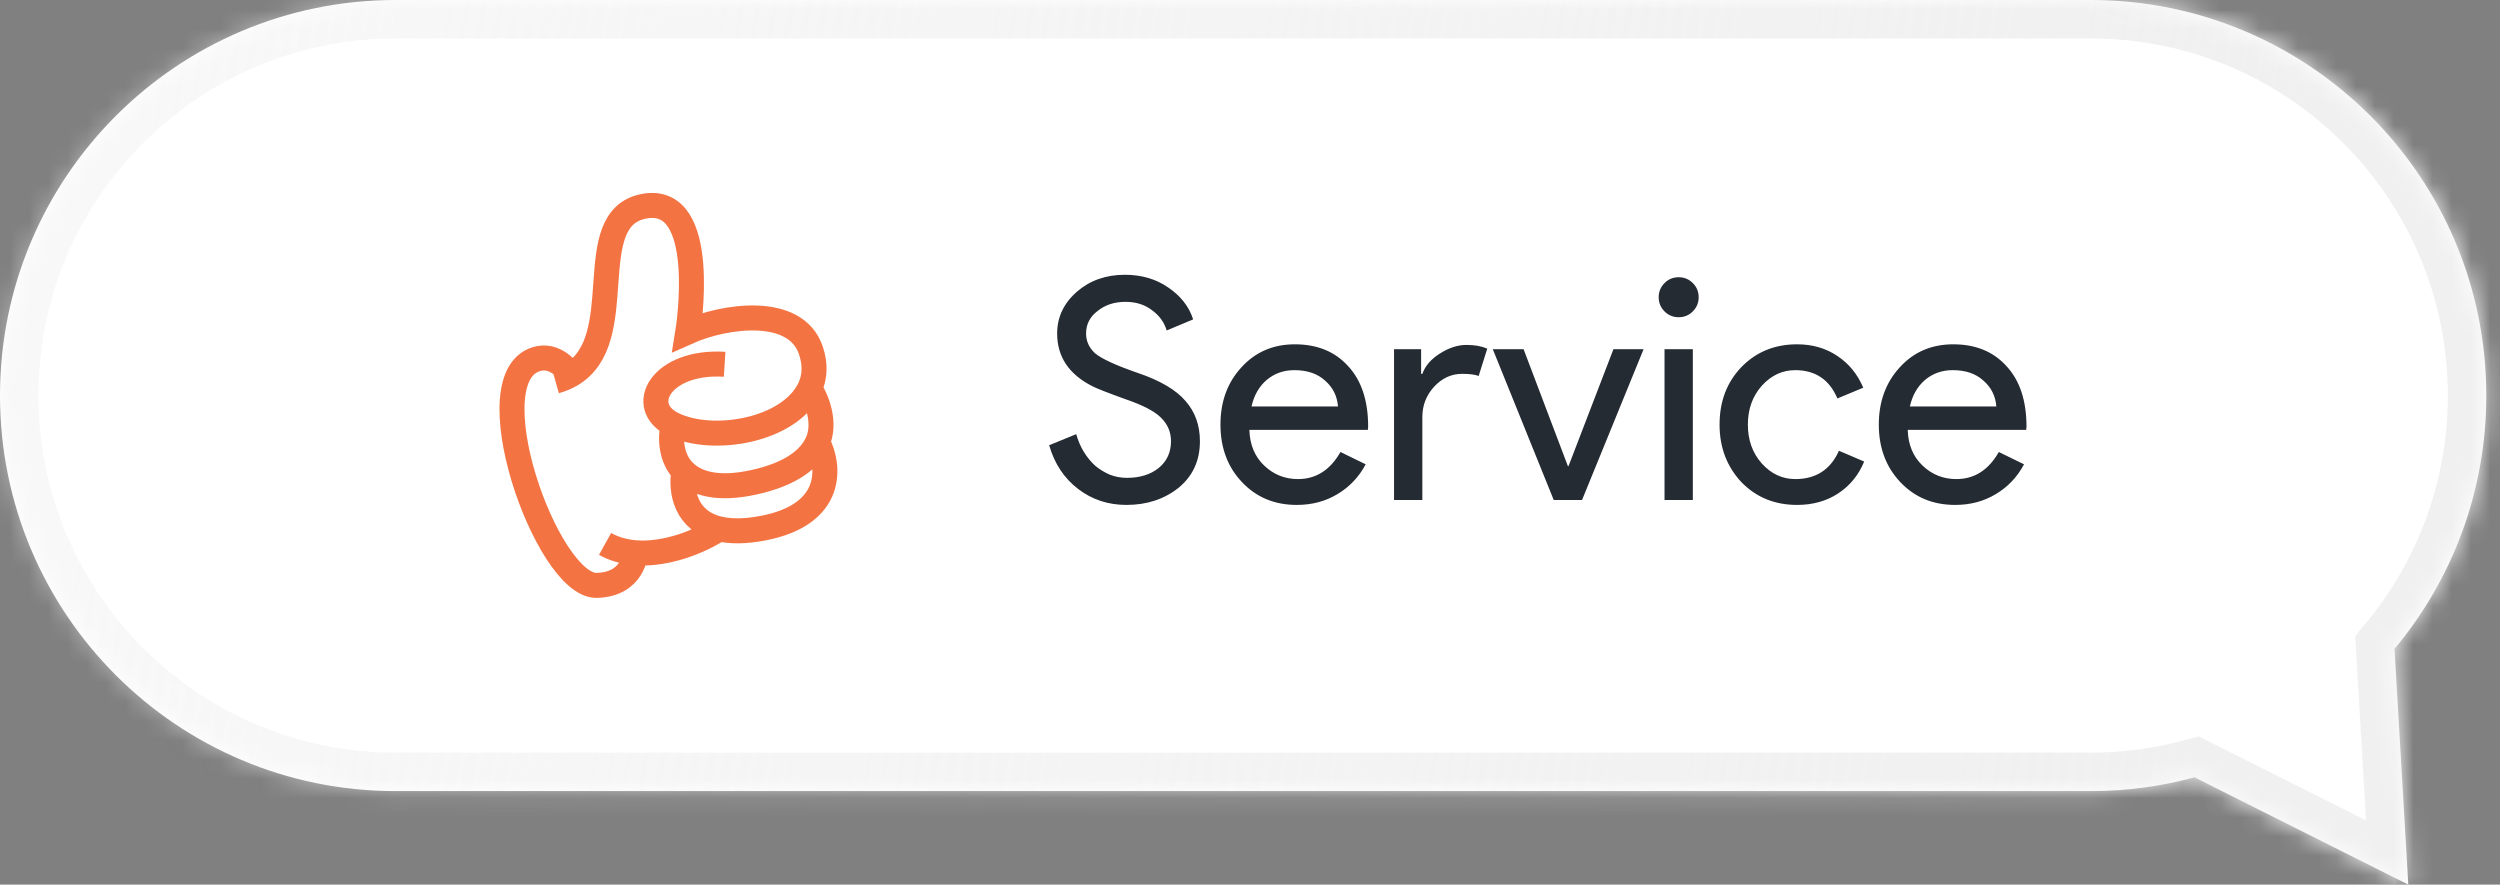 <svg width="130" height="46" viewBox="0 0 130 46" fill="none" xmlns="http://www.w3.org/2000/svg">
<rect x="0" y="0" width="130" height="46" fill="#808080" stroke="none"/>
<mask id="path-1-inside-1_290_409" fill="white">
<path fill-rule="evenodd" clip-rule="evenodd" d="M20.568 0C9.209 0 0 9.209 0 20.568C0 31.928 9.209 41.137 20.568 41.137H108.719C110.587 41.137 112.396 40.888 114.117 40.421L125.231 46L124.514 33.743C127.494 30.175 129.287 25.581 129.287 20.568C129.287 9.209 120.078 0 108.719 0H20.568Z"/>
</mask>
<path fill-rule="evenodd" clip-rule="evenodd" d="M20.568 0C9.209 0 0 9.209 0 20.568C0 31.928 9.209 41.137 20.568 41.137H108.719C110.587 41.137 112.396 40.888 114.117 40.421L125.231 46L124.514 33.743C127.494 30.175 129.287 25.581 129.287 20.568C129.287 9.209 120.078 0 108.719 0H20.568Z" fill="white"/>
<path d="M114.117 40.421L115.014 38.634L114.331 38.291L113.593 38.491L114.117 40.421ZM125.231 46L124.333 47.788L127.429 49.342L127.227 45.883L125.231 46ZM124.514 33.743L122.979 32.462L122.471 33.069L122.518 33.86L124.514 33.743ZM2 20.568C2 10.313 10.313 2 20.568 2V-2C8.104 -2 -2 8.104 -2 20.568H2ZM20.568 39.137C10.313 39.137 2 30.823 2 20.568H-2C-2 33.033 8.104 43.137 20.568 43.137V39.137ZM108.719 39.137H20.568V43.137H108.719V39.137ZM113.593 38.491C112.042 38.912 110.408 39.137 108.719 39.137V43.137C110.765 43.137 112.751 42.864 114.64 42.352L113.593 38.491ZM126.128 44.213L115.014 38.634L113.219 42.209L124.333 47.788L126.128 44.213ZM122.518 33.86L123.234 46.117L127.227 45.883L126.511 33.627L122.518 33.86ZM127.287 20.568C127.287 25.095 125.67 29.239 122.979 32.462L126.049 35.025C129.318 31.11 131.287 26.067 131.287 20.568H127.287ZM108.719 2C118.974 2 127.287 10.313 127.287 20.568H131.287C131.287 8.104 121.183 -2 108.719 -2V2ZM20.568 2H108.719V-2H20.568V2Z" fill="url(#paint0_linear_290_409)" mask="url(#path-1-inside-1_290_409)"/>
<path d="M62.396 22.944C62.396 23.947 62.028 24.752 61.292 25.36C60.545 25.957 59.639 26.256 58.572 26.256C57.623 26.256 56.785 25.979 56.06 25.424C55.334 24.869 54.833 24.112 54.556 23.152L55.964 22.576C56.06 22.917 56.193 23.227 56.364 23.504C56.535 23.781 56.732 24.021 56.956 24.224C57.191 24.416 57.447 24.571 57.724 24.688C58.001 24.795 58.294 24.848 58.604 24.848C59.276 24.848 59.825 24.677 60.252 24.336C60.678 23.984 60.892 23.52 60.892 22.944C60.892 22.464 60.716 22.053 60.364 21.712C60.033 21.381 59.414 21.061 58.508 20.752C57.59 20.421 57.02 20.197 56.796 20.08C55.58 19.461 54.972 18.549 54.972 17.344C54.972 16.501 55.308 15.781 55.98 15.184C56.663 14.587 57.5 14.288 58.492 14.288C59.367 14.288 60.124 14.512 60.764 14.96C61.404 15.397 61.831 15.947 62.044 16.608L60.668 17.184C60.54 16.757 60.284 16.405 59.9 16.128C59.526 15.84 59.068 15.696 58.524 15.696C57.948 15.696 57.462 15.856 57.068 16.176C56.673 16.475 56.476 16.864 56.476 17.344C56.476 17.739 56.63 18.08 56.94 18.368C57.281 18.656 58.023 18.997 59.164 19.392C60.327 19.787 61.153 20.272 61.644 20.848C62.145 21.413 62.396 22.112 62.396 22.944ZM67.432 26.256C66.28 26.256 65.33 25.861 64.584 25.072C63.837 24.283 63.464 23.285 63.464 22.08C63.464 20.885 63.826 19.893 64.552 19.104C65.277 18.304 66.205 17.904 67.336 17.904C68.498 17.904 69.421 18.283 70.104 19.04C70.797 19.787 71.144 20.837 71.144 22.192L71.128 22.352H64.968C64.989 23.12 65.245 23.739 65.736 24.208C66.226 24.677 66.813 24.912 67.496 24.912C68.434 24.912 69.17 24.443 69.704 23.504L71.016 24.144C70.664 24.805 70.173 25.323 69.544 25.696C68.925 26.069 68.221 26.256 67.432 26.256ZM65.08 21.136H69.576C69.533 20.592 69.309 20.144 68.904 19.792C68.509 19.429 67.976 19.248 67.304 19.248C66.749 19.248 66.269 19.419 65.864 19.76C65.469 20.101 65.208 20.56 65.08 21.136ZM73.962 26H72.49V18.16H73.898V19.44H73.962C74.111 19.024 74.415 18.672 74.874 18.384C75.343 18.085 75.802 17.936 76.25 17.936C76.676 17.936 77.039 18 77.338 18.128L76.89 19.552C76.708 19.477 76.42 19.44 76.026 19.44C75.471 19.44 74.986 19.664 74.57 20.112C74.164 20.56 73.962 21.083 73.962 21.68V26ZM82.266 26H80.794L77.626 18.16H79.227L81.531 24.24H81.562L83.898 18.16H85.466L82.266 26ZM88.331 15.456C88.331 15.744 88.23 15.989 88.027 16.192C87.825 16.395 87.579 16.496 87.291 16.496C87.003 16.496 86.758 16.395 86.555 16.192C86.353 15.989 86.251 15.744 86.251 15.456C86.251 15.168 86.353 14.923 86.555 14.72C86.758 14.517 87.003 14.416 87.291 14.416C87.579 14.416 87.825 14.517 88.027 14.72C88.23 14.923 88.331 15.168 88.331 15.456ZM88.027 18.16V26H86.555V18.16H88.027ZM93.449 26.256C92.286 26.256 91.321 25.861 90.553 25.072C89.795 24.261 89.417 23.264 89.417 22.08C89.417 20.875 89.795 19.877 90.553 19.088C91.321 18.299 92.286 17.904 93.449 17.904C94.249 17.904 94.947 18.107 95.545 18.512C96.142 18.907 96.59 19.456 96.889 20.16L95.545 20.72C95.129 19.739 94.398 19.248 93.353 19.248C92.681 19.248 92.099 19.52 91.609 20.064C91.129 20.608 90.889 21.28 90.889 22.08C90.889 22.88 91.129 23.552 91.609 24.096C92.099 24.64 92.681 24.912 93.353 24.912C94.43 24.912 95.187 24.421 95.625 23.44L96.937 24C96.649 24.704 96.195 25.259 95.577 25.664C94.969 26.059 94.259 26.256 93.449 26.256ZM101.666 26.256C100.514 26.256 99.565 25.861 98.818 25.072C98.071 24.283 97.698 23.285 97.698 22.08C97.698 20.885 98.061 19.893 98.786 19.104C99.511 18.304 100.439 17.904 101.57 17.904C102.733 17.904 103.655 18.283 104.338 19.04C105.031 19.787 105.378 20.837 105.378 22.192L105.362 22.352H99.202C99.223 23.12 99.479 23.739 99.97 24.208C100.461 24.677 101.047 24.912 101.73 24.912C102.669 24.912 103.405 24.443 103.938 23.504L105.25 24.144C104.898 24.805 104.407 25.323 103.778 25.696C103.159 26.069 102.455 26.256 101.666 26.256ZM99.314 21.136H103.81C103.767 20.592 103.543 20.144 103.138 19.792C102.743 19.429 102.21 19.248 101.538 19.248C100.983 19.248 100.503 19.419 100.098 19.76C99.703 20.101 99.442 20.56 99.314 21.136Z" fill="#252B33"/>
<path d="M37.681 18.943C34.385 18.734 33.065 21.131 35.013 22.073M42.513 22.991C42.133 23.848 41.172 24.649 39.186 25.082C37.305 25.493 36.181 25.141 35.559 24.513M42.513 22.991C43.145 24.174 43.443 26.755 39.649 27.47C38.714 27.646 37.977 27.637 37.401 27.504M42.513 22.991C42.941 22.024 42.524 20.862 42.105 20.188M35.559 24.513C34.885 23.832 34.828 22.781 35.013 22.073M35.559 24.513C35.383 25.525 35.64 27.096 37.401 27.504M28.884 19.821C29.186 19.736 29.453 19.623 29.687 19.488M37.488 27.448C37.459 27.466 37.43 27.485 37.401 27.504M29.687 19.488C32.844 17.661 30.123 11.368 33.482 10.726C36.932 10.066 35.767 17.259 35.767 17.259C37.63 16.427 41.381 15.843 42.172 18.239C42.419 18.989 42.366 19.639 42.105 20.188M29.687 19.488C29.687 19.488 29.019 18.442 28.041 18.638C24.486 19.349 28.426 30.506 31.032 30.44C32.961 30.39 33.047 28.744 33.047 28.744M33.047 28.744C32.455 28.698 31.927 28.542 31.463 28.284M33.047 28.744C34.325 28.845 35.99 28.397 37.401 27.504M42.105 20.188C41.055 22.397 37.074 23.07 35.013 22.073" stroke="#F47342" stroke-width="1.3"/>
<defs>
<linearGradient id="paint0_linear_290_409" x1="113.908" y1="41.941" x2="1.757" y2="22.689" gradientUnits="userSpaceOnUse">
<stop stop-color="#F0F0F0"/>
<stop offset="1" stop-color="#F0F0F0" stop-opacity="0.46"/>
</linearGradient>
</defs>
</svg>
